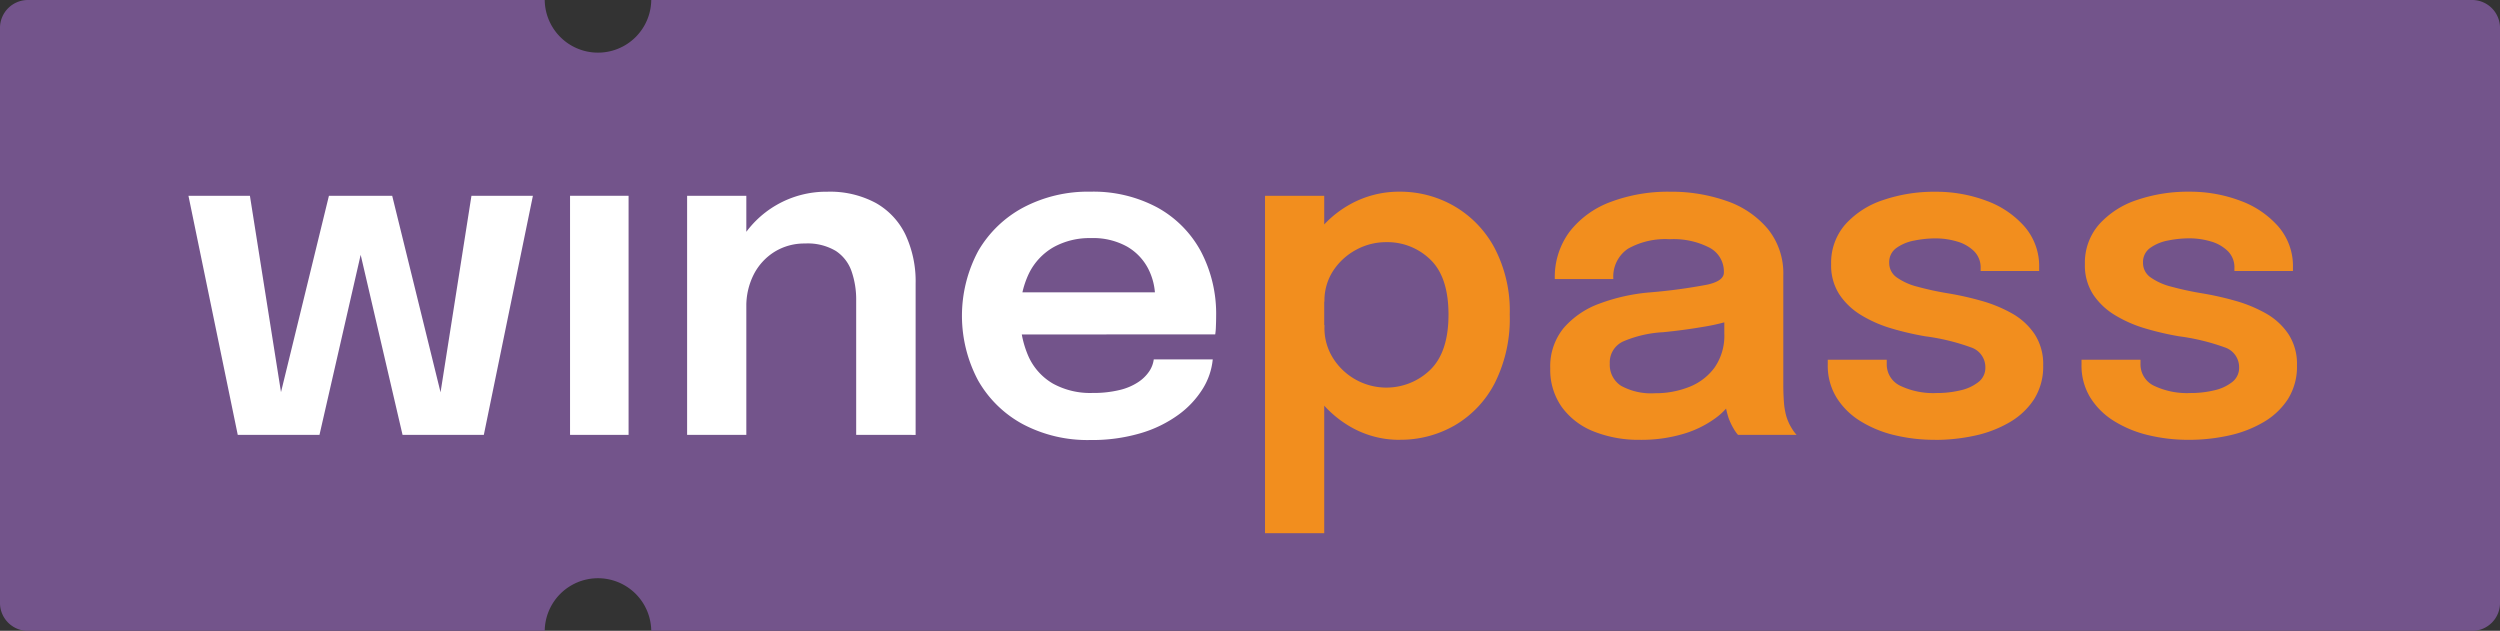 <svg xmlns="http://www.w3.org/2000/svg" width="331.907" height="83.751" viewBox="0 0 331.907 83.751">
  <rect x="0" y="0" width="331.907" height="83.751" fill="#333333" stroke="none"/>
  <g id="winepass-lila" transform="translate(-2130.909 -539.444)">
    <path id="Trazado_12" data-name="Trazado 12" d="M2459.118,539.444H2217.372a7.073,7.073,0,0,1-14.145,0h-68.62a3.71,3.71,0,0,0-3.7,3.7V619.5a3.71,3.71,0,0,0,3.7,3.7h68.62a7.073,7.073,0,0,1,14.145,0h241.746a3.709,3.709,0,0,0,3.7-3.7V543.143a3.71,3.71,0,0,0-3.7-3.7" fill="#73548b"/>
    <path id="Trazado_13" data-name="Trazado 13" d="M2162.474,597.178l-6.546-31.742h8.16l4.632,29.261h-1.285l7.144-29.261h6.008l-7.263,31.742Zm21.879,0-7.383-31.742h6.008l7.2,29.261H2188.9l4.6-29.261h8.159l-6.516,31.742Z" fill="#fff"/>
    <rect id="Rectángulo_7" data-name="Rectángulo 7" width="7.771" height="31.742" transform="translate(2206.59 565.436)" fill="#fff"/>
    <path id="Trazado_14" data-name="Trazado 14" d="M2222.132,565.436h7.861v31.742h-7.861Zm22.446,31.742V579.334a11.455,11.455,0,0,0-.613-3.87,5.3,5.3,0,0,0-2.092-2.706,7.29,7.29,0,0,0-4.08-.986,7.513,7.513,0,0,0-4.035,1.091,7.628,7.628,0,0,0-2.764,2.989,9.244,9.244,0,0,0-1,4.379l-2.661-1.645a13.74,13.74,0,0,1,1.809-7.068,13.221,13.221,0,0,1,11.611-6.621,12.812,12.812,0,0,1,6.442,1.5,9.588,9.588,0,0,1,3.946,4.244,14.69,14.69,0,0,1,1.329,6.456v20.086Z" fill="#fff"/>
    <path id="Trazado_15" data-name="Trazado 15" d="M2262.959,583.847v-5.589h22.208l-.9,1.494v-.776a8.387,8.387,0,0,0-.927-3.872,7.2,7.2,0,0,0-2.81-2.928,9.236,9.236,0,0,0-4.783-1.121,9.822,9.822,0,0,0-4.976,1.21,8.162,8.162,0,0,0-3.257,3.482,11.9,11.9,0,0,0-1.151,5.44,13.045,13.045,0,0,0,1.1,5.6,7.944,7.944,0,0,0,3.243,3.588,10.241,10.241,0,0,0,5.216,1.239,14.729,14.729,0,0,0,3.616-.388,7.67,7.67,0,0,0,2.5-1.062,5.194,5.194,0,0,0,1.465-1.448,3.678,3.678,0,0,0,.582-1.555h7.831a9.016,9.016,0,0,1-1.329,3.9,12.275,12.275,0,0,1-3.213,3.437,16.372,16.372,0,0,1-5.006,2.45,22.682,22.682,0,0,1-6.711.913,18.331,18.331,0,0,1-8.936-2.093,15.044,15.044,0,0,1-5.964-5.828,18.242,18.242,0,0,1,.03-17.187,15.177,15.177,0,0,1,6.023-5.784,18.371,18.371,0,0,1,8.847-2.077,17.98,17.98,0,0,1,8.892,2.093,14.5,14.5,0,0,1,5.783,5.814,17.764,17.764,0,0,1,2.034,8.653q0,.627-.031,1.344a8.22,8.22,0,0,1-.09,1.046Z" fill="#fff"/>
    <path id="Trazado_16" data-name="Trazado 16" d="M2298.856,565.436h7.861v44.8h-7.861Zm17.874,32.4a12.909,12.909,0,0,1-6.86-1.927,14.581,14.581,0,0,1-5.08-5.276,14.805,14.805,0,0,1-1.929-7.531v-.419l3.886-.09v.3a7.479,7.479,0,0,0,1.165,4.139,8.358,8.358,0,0,0,3.034,2.839,8.368,8.368,0,0,0,9.849-1.329q2.421-2.363,2.421-7.324,0-4.99-2.406-7.307a8.15,8.15,0,0,0-5.873-2.317,8.259,8.259,0,0,0-3.961,1,8.372,8.372,0,0,0-3.048,2.764,7.232,7.232,0,0,0-1.181,4.124l-3.886-.179a14.386,14.386,0,0,1,1.929-7.472,14.077,14.077,0,0,1,5.08-5.1,13.377,13.377,0,0,1,6.86-1.839,14.368,14.368,0,0,1,7.188,1.884,14.1,14.1,0,0,1,5.381,5.53,17.956,17.956,0,0,1,2.047,8.906,18.989,18.989,0,0,1-2,9.117,13.839,13.839,0,0,1-5.321,5.6,14.426,14.426,0,0,1-7.292,1.9" fill="#f28e1e"/>
    <path id="Trazado_17" data-name="Trazado 17" d="M2348.71,597.835a16.133,16.133,0,0,1-6.247-1.121,9.581,9.581,0,0,1-4.214-3.243,8.518,8.518,0,0,1-1.524-5.11,8.032,8.032,0,0,1,1.778-5.366,11.462,11.462,0,0,1,4.8-3.258,25.024,25.024,0,0,1,6.7-1.479,71.552,71.552,0,0,0,7.606-1.031q2.168-.493,2.167-1.6v-.06a3.575,3.575,0,0,0-1.882-3.227,10.358,10.358,0,0,0-5.321-1.136,10.09,10.09,0,0,0-5.545,1.27,4.467,4.467,0,0,0-1.927,4.021h-7.771a10.066,10.066,0,0,1,1.987-6.322,12.306,12.306,0,0,1,5.455-3.931,21.623,21.623,0,0,1,7.861-1.345,22.028,22.028,0,0,1,7.5,1.226,12.388,12.388,0,0,1,5.47,3.706,9.353,9.353,0,0,1,2.062,6.188v14.465q0,1.137.074,2.227a9.951,9.951,0,0,0,.315,1.958,6.7,6.7,0,0,0,.717,1.614,5.8,5.8,0,0,0,.657.9h-7.771a4.915,4.915,0,0,1-.583-.822,8.339,8.339,0,0,1-.673-1.42,11.138,11.138,0,0,1-.447-1.928,15.973,15.973,0,0,1-.15-2.287l1.554,1.076a8.78,8.78,0,0,1-2.734,3.184,13.859,13.859,0,0,1-4.379,2.107,19.537,19.537,0,0,1-5.53.747m1.913-6.187a12.108,12.108,0,0,0,4.544-.837,7.593,7.593,0,0,0,3.377-2.585,7.409,7.409,0,0,0,1.285-4.5v-4.245l1.913,2.153a25.747,25.747,0,0,1-4.6,1.18q-2.689.464-5.44.732a15.487,15.487,0,0,0-5.3,1.225,3.047,3.047,0,0,0-1.778,2.93,3.31,3.31,0,0,0,1.494,2.959,8.289,8.289,0,0,0,4.513.986" fill="#f28e1e"/>
    <path id="Trazado_18" data-name="Trazado 18" d="M2387.8,597.835a22.57,22.57,0,0,1-5.4-.627,15.248,15.248,0,0,1-4.543-1.883,9.7,9.7,0,0,1-3.139-3.123,8.067,8.067,0,0,1-1.15-4.32V587.2h7.831v.538a3.133,3.133,0,0,0,1.778,2.915,10.2,10.2,0,0,0,4.857.971,13.3,13.3,0,0,0,3.153-.359,5.91,5.91,0,0,0,2.392-1.106,2.363,2.363,0,0,0,.911-1.913,2.766,2.766,0,0,0-1.928-2.689,28.505,28.505,0,0,0-6.053-1.466,38.39,38.39,0,0,1-4.483-1.045,16.817,16.817,0,0,1-4.019-1.764,9.1,9.1,0,0,1-2.9-2.75,7.075,7.075,0,0,1-1.091-4.005,7.725,7.725,0,0,1,1.868-5.275,11.619,11.619,0,0,1,5.022-3.244,20.9,20.9,0,0,1,6.949-1.106,18.9,18.9,0,0,1,6.784,1.2,12.319,12.319,0,0,1,5.067,3.438,8.017,8.017,0,0,1,1.927,5.41v.477h-7.77v-.388a3.031,3.031,0,0,0-.867-2.241,5.279,5.279,0,0,0-2.243-1.286,9.924,9.924,0,0,0-2.9-.418,14.267,14.267,0,0,0-2.78.284,5.931,5.931,0,0,0-2.39.986,2.287,2.287,0,0,0-.957,1.958,2.326,2.326,0,0,0,.986,1.943,8.23,8.23,0,0,0,2.75,1.24,39.5,39.5,0,0,0,4.065.881,40.775,40.775,0,0,1,4.408.987,18.445,18.445,0,0,1,4.08,1.674,8.83,8.83,0,0,1,3,2.735,7.232,7.232,0,0,1,1.151,4.169,8.1,8.1,0,0,1-1.2,4.484,9.6,9.6,0,0,1-3.243,3.063,15.641,15.641,0,0,1-4.618,1.779,24.571,24.571,0,0,1-5.32.567" fill="#f28e1e"/>
    <path id="Trazado_19" data-name="Trazado 19" d="M2421.49,597.835a22.578,22.578,0,0,1-5.4-.627,15.259,15.259,0,0,1-4.543-1.883,9.7,9.7,0,0,1-3.138-3.123,8.067,8.067,0,0,1-1.151-4.32V587.2h7.831v.538a3.133,3.133,0,0,0,1.778,2.915,10.2,10.2,0,0,0,4.857.971,13.309,13.309,0,0,0,3.154-.359,5.911,5.911,0,0,0,2.391-1.106,2.36,2.36,0,0,0,.911-1.913,2.766,2.766,0,0,0-1.927-2.689,28.525,28.525,0,0,0-6.053-1.466,38.3,38.3,0,0,1-4.483-1.045,16.83,16.83,0,0,1-4.02-1.764,9.12,9.12,0,0,1-2.9-2.75,7.075,7.075,0,0,1-1.091-4.005,7.731,7.731,0,0,1,1.868-5.275A11.627,11.627,0,0,1,2414.6,566a20.909,20.909,0,0,1,6.949-1.106,18.9,18.9,0,0,1,6.785,1.2,12.313,12.313,0,0,1,5.066,3.438,8.017,8.017,0,0,1,1.928,5.41v.477h-7.771v-.388a3.031,3.031,0,0,0-.867-2.241,5.273,5.273,0,0,0-2.242-1.286,9.923,9.923,0,0,0-2.9-.418,14.257,14.257,0,0,0-2.779.284,5.944,5.944,0,0,0-2.391.986,2.289,2.289,0,0,0-.957,1.958,2.328,2.328,0,0,0,.987,1.943,8.215,8.215,0,0,0,2.749,1.24,39.585,39.585,0,0,0,4.065.881,40.783,40.783,0,0,1,4.409.987,18.438,18.438,0,0,1,4.08,1.674,8.825,8.825,0,0,1,3,2.735,7.234,7.234,0,0,1,1.151,4.169,8.1,8.1,0,0,1-1.2,4.484,9.589,9.589,0,0,1-3.244,3.063,15.627,15.627,0,0,1-4.617,1.779,24.584,24.584,0,0,1-5.32.567" fill="#f28e1e"/>
  </g>
</svg>
